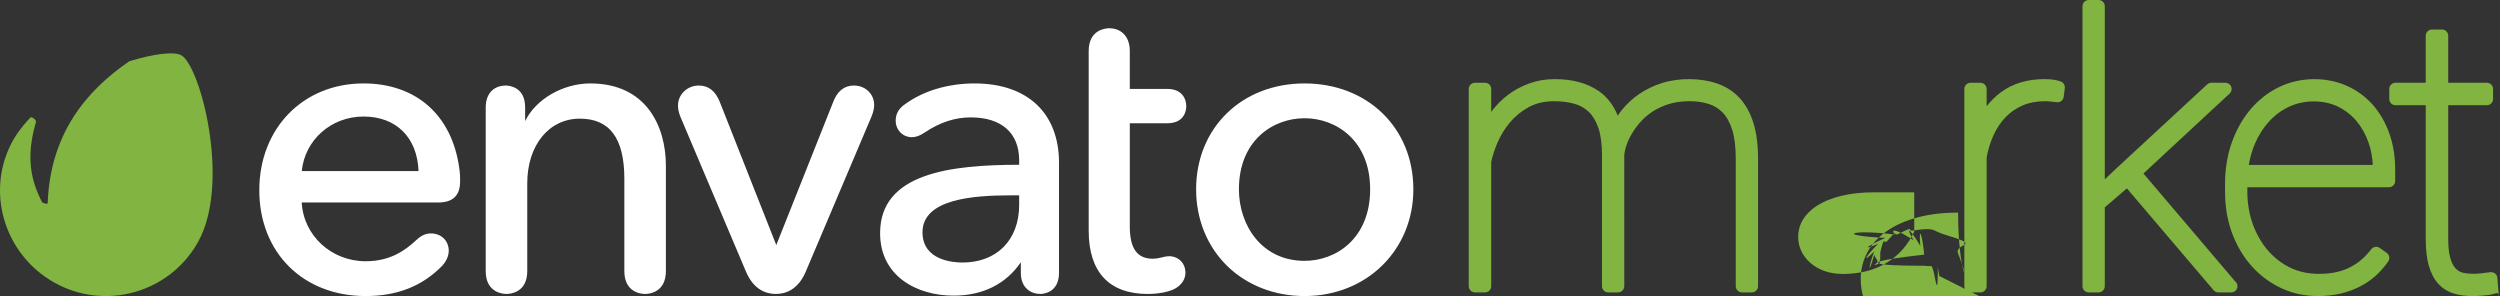 <svg xmlns="http://www.w3.org/2000/svg" baseProfile="tiny" viewBox="0 0 304 36"><rect x="0" y="0" width="304" height="36" fill="#333333" stroke="none"/><path fill="#81B441" d="M22.038 6.715c-.865-.48-3.344-.183-6.322.738-5.212 3.562-9.61 8.811-9.917 17.238-.056.202-.57-.027-.672-.09-1.407-2.697-1.965-5.538-.79-9.635.219-.365-.497-.814-.626-.685-.258.258-1.333 1.404-2.047 2.642-3.54 6.141-1.225 14.009 4.968 17.453 6.192 3.449 14.011 1.224 17.459-4.97 3.989-7.148.285-21.385-2.053-22.691z"/><g fill="#fff"><path d="M44.202 10.145c-7.342 0-12.671 5.458-12.671 12.978 0 7.582 5.315 12.877 12.927 12.877 3.845 0 6.888-1.202 9.309-3.677.723-.781.801-1.533.801-1.821 0-1.226-.912-2.117-2.168-2.117-.633 0-1.163.239-1.77.801-1.371 1.277-3.176 2.582-6.172 2.582-4.166 0-7.554-3.128-7.768-7.145h16.581c1.803 0 2.679-.843 2.679-2.576 0-.51 0-.879-.103-1.605-.893-6.447-5.246-10.297-11.645-10.297zm0 4.026c3.981 0 6.536 2.537 6.693 6.632h-14.2c.373-3.789 3.577-6.632 7.507-6.632zM71.785 10.145c-3.335 0-6.637 1.918-7.927 4.581v-1.646c0-2.55-1.976-2.679-2.372-2.679-1.171 0-2.423.704-2.423 2.679v19.881c0 2.648 2.104 2.782 2.525 2.782.421 0 2.526-.134 2.526-2.782v-10.657c0-4.637 2.628-7.876 6.39-7.876 3.644 0 5.416 2.391 5.416 7.312v11.222c0 2.648 2.105 2.782 2.526 2.782.421 0 2.525-.134 2.525-2.782v-12.81c0-4.838-2.414-10.007-9.186-10.007zM103.825 10.402c-1.167 0-2.014.681-2.518 2.02l-6.911 17.378-6.858-17.378c-.537-1.36-1.377-2.02-2.569-2.02-1.393 0-2.526 1.087-2.526 2.423 0 .331.038.759.317 1.429l7.942 18.753c.946 2.262 2.503 2.737 3.643 2.737 1.139 0 2.696-.475 3.645-2.736l7.994-18.857c.273-.662.315-1.147.315-1.377 0-1.352-1.065-2.372-2.474-2.372zM118.513 10.145c-3.231 0-6.24.9-8.472 2.532-.757.522-1.125 1.174-1.125 1.993 0 1.128.861 2.012 1.963 2.012.476 0 1.01-.19 1.499-.532 1.919-1.279 3.722-1.876 5.673-1.876 3.735 0 5.879 1.899 5.879 5.212v.549c-8.384.009-16.91 1.022-16.91 8.315 0 5.249 4.486 7.599 8.932 7.599 3.54 0 6.368-1.403 8.182-4.059v1.277c0 1.902 1.277 2.576 2.373 2.576.231 0 2.269-.072 2.269-2.576v-13.373c-.002-6.042-3.839-9.649-10.263-9.649zm4.354 13.609h1.063v1.164c0 4.256-2.71 7.006-6.903 7.006-1.138 0-4.852-.265-4.852-3.676-.001-4.029 6.101-4.494 10.692-4.494zM141.928 14.991c2.21 0 2.322-1.72 2.322-2.064 0-1.023-.61-2.116-2.322-2.116h-4.545v-4.596c0-2.053-1.332-2.782-2.474-2.782-.421 0-2.525.134-2.525 2.782v21.829c0 5.037 2.485 7.7 7.187 7.7 1.217 0 2.402-.215 3.178-.576.889-.444 1.398-1.173 1.398-2 0-1.167-.847-2.014-2.014-2.014-.225 0-.546.056-.9.158-.433.108-.726.15-1.046.15-1.913 0-2.804-1.249-2.804-3.931v-12.54h4.545zM158.631 10.145c-7.64 0-13.183 5.415-13.183 12.875 0 3.632 1.343 6.942 3.78 9.321 2.419 2.359 5.758 3.659 9.402 3.659 7.544 0 13.234-5.58 13.234-12.979.001-7.461-5.566-12.876-13.233-12.876zm0 21.573c-5.239 0-7.979-4.375-7.979-8.697 0-5.939 4.136-8.644 7.979-8.644s7.979 2.705 7.979 8.644c0 5.975-4.136 8.697-7.979 8.697z"/></g><g fill="#81B441"><path d="M211.554 11.937c-.739-.805-1.655-1.403-2.725-1.777-1.951-.68-4.619-.735-6.739-.061-.994.316-1.909.754-2.722 1.302-.815.552-1.53 1.207-2.126 1.947-.187.231-.363.47-.527.715-.52-1.284-1.285-2.283-2.288-2.978-1.401-.972-3.205-1.465-5.363-1.465-1.102 0-2.146.176-3.105.522-.947.342-1.823.815-2.604 1.404-.767.579-1.448 1.273-2.023 2.061v-2.787c0-.418-.339-.757-.757-.757h-1.219c-.418 0-.757.339-.757.757v23.98c0 .418.339.757.757.757h1.219c.418 0 .757-.339.757-.757v-15.087c.14-.709.395-1.502.759-2.359.368-.865.874-1.691 1.504-2.451.617-.744 1.387-1.373 2.288-1.871.872-.481 1.92-.725 3.114-.725.873 0 1.69.102 2.426.305.689.19 1.266.511 1.763.982.493.469.886 1.122 1.169 1.94.296.854.446 1.967.446 3.309v15.957c0 .418.339.757.757.757h1.197c.418 0 .757-.339.757-.757l-.002-15.906c.025-.361.117-.778.272-1.238.16-.473.387-.957.675-1.44.292-.49.654-.975 1.077-1.445.41-.457.902-.872 1.464-1.233.559-.36 1.203-.655 1.911-.879.705-.221 1.502-.339 2.368-.353l.155-.001c.806 0 1.562.101 2.247.303.688.202 1.264.541 1.761 1.04.496.495.892 1.196 1.178 2.08.299.925.451 2.121.451 3.557v15.515c0 .418.339.757.757.757h1.197c.418 0 .757-.339.757-.757v-15.515c0-1.664-.187-3.111-.555-4.302-.377-1.224-.94-2.249-1.671-3.046zM235.82 33.56c-.07-.337-.129-.697-.178-1.083-.

05-.392-.089-.804-.117-1.239-.029-.434-.043-.857-.043-1.27v-12.012c0-1.355-.234-2.573-.697-3.62-.467-1.055-1.129-1.945-1.969-2.646-.828-.689-1.823-1.215-2.957-1.561-2.266-.689-5.181-.69-7.45.098-1.161.401-2.186.958-3.045 1.656-.869.708-1.554 1.542-2.035 2.481-.489.953-.737 1.968-.737 3.015 0 .407.322.741.729.756l1.197.044c.202.016.404-.069.553-.211.148-.142.232-.339.232-.545 0-.705.161-1.344.494-1.953.339-.62.814-1.166 1.413-1.623.615-.47 1.354-.843 2.197-1.111.852-.27 1.797-.407 2.807-.407 2.149 0 3.805.496 4.92 1.474 1.101.967 1.637 2.31 1.637 4.108v2.745h-4.984c-1.783 0-3.413.191-4.847.568-1.45.383-2.701.925-3.721 1.612-1.049.708-1.863 1.575-2.421 2.575-.564 1.011-.85 2.127-.85 3.316 0 1.061.197 2.05.584 2.939.389.895.953 1.676 1.674 2.323.716.642 1.585 1.143 2.583 1.491.986.344 2.095.519 3.297.519 1.255 0 2.417-.139 3.451-.414 1.031-.272 1.979-.651 2.817-1.125.839-.475 1.585-1.033 2.22-1.66l.275-.281.024.315c.071.837.195 1.568.371 2.175.093.324.39.547.727.547h1.374c.418 0 .757-.339.757-.757v-.199c0-.104-.022-.208-.064-.303-.081-.187-.155-.435-.218-.737zm-11.734-.248c-.825 0-1.58-.122-2.247-.365-.66-.239-1.235-.571-1.708-.987-.466-.409-.833-.891-1.091-1.43-.253-.531-.38-1.107-.38-1.714 0-.768.189-1.455.578-2.102.396-.658.978-1.234 1.731-1.715.783-.499 1.758-.895 2.9-1.177 1.163-.287 2.503-.433 3.985-.433h4.917v4.774c-.357.761-.799 1.452-1.315 2.058-.546.641-1.189 1.198-1.913 1.658-.722.459-1.547.816-2.452 1.061-.913.246-1.924.372-3.005.372zM250.599 9.913c-.244-.094-.527-.166-.863-.218-.319-.051-.687-.076-1.093-.076-2.123 0-3.924.544-5.352 1.615-.644.482-1.216 1.046-1.715 1.688v-2.102c0-.418-.339-.757-.757-.757h-1.197c-.418 0-.757.339-.757.757v23.98c0 .418.339.757.757.757h1.197c.418 0 .757-.339.757-.757v-15.646c.18-.986.466-1.908.851-2.744.383-.833.875-1.564 1.463-2.172.579-.598 1.273-1.074 2.062-1.416.787-.341 1.692-.514 2.691-.514.251 0 .492.013.723.039l.735.088c.198.024.4-.031.558-.153.158-.123.261-.304.287-.503l.133-1.064c.042-.347-.155-.677-.48-.802zM260.642 21.099l10.484-9.725c.228-.212.303-.541.19-.832-.114-.289-.393-.48-.704-.48h-1.707c-.19 0-.374.072-.513.202l-10.911 10.09-1.538 1.454v-21.051c0-.418-.339-.757-.757-.757h-1.197c-.418 0-.757.339-.757.757v34.043c0 .418.339.757.757.757h1.197c.418 0 .757-.339.757-.757v-9.582l2.687-2.31 10.541 12.383c.144.169.355.266.576.266h1.573c.418 0 .757-.339.757-.757 0-.244-.116-.461-.295-.599l-11.14-13.102zM288.498 12.708c-.873-.976-1.929-1.745-3.139-2.281-2.474-1.098-5.643-1.093-8.216.154-1.307.633-2.462 1.528-3.435 2.66-.964 1.121-1.738 2.475-2.299 4.024-.559 1.547-.843 3.256-.843 5.079v.975c0 1.827.292 3.531.869 5.064.577 1.539 1.384 2.888 2.396 4.008 1.016 1.127 2.22 2.019 3.578 2.651 1.366.635 2.853.957 4.42.957 1.015 0 1.963-.104 2.815-.309.853-.206 1.645-.495 2.353-.861.713-.369 1.361-.818 1.925-1.333.557-.509 1.056-1.081 1.486-1.701.235-.341.154-.807-.184-1.047l-.842-.598c-.33-.236-.788-.169-1.036.154-.462.597-.945 1.091-1.437 1.47-.491.379-1.009.686-1.54.911-.532.227-1.096.388-1.675.481-1.725.278-3.632.16-5.208-.618-1.041-.514-1.957-1.223-2.72-2.109-.77-.893-1.384-1.961-1.823-3.177-.441-1.219-.664-2.547-.664-3.943v-.551h17.218c.418 0 .757-.339.757-.757v-1.396c0-1.602-.243-3.09-.721-4.422-.485-1.342-1.169-2.514-2.035-3.485zm-4.19.263c.876.432 1.632 1.024 2.248 1.757.625.747 1.117 1.63 1.461 2.623.298.858.47 1.767.512 2.707h-15.079c.155-.911.406-1.775.75-2.58.444-1.037 1.027-1.954 1.734-2.722.699-.759 1.518-1.36 2.435-1.789 1.795-.838 4.188-.855 5.939.004zM303.675 33.715c-.071-.401-.446-.661-.852-.617-.403.058-.778.106-1.124.141-.654.069-1.575.107-2.316-.108-.303-.087-.566-.255-.806-.518-.251-.272-.459-.683-.617-1.219-.17-.577-.257-1.363-.257-2.335v-16.264h4.696c.418 0 .757-.339.757-.757v-1.219c0-.418-.339-.757-.757-.757h-4.696v-5.715c0-.418-.339-.757-.757-.757h-1.219c-.418 0-.757.339-.757.757v5.715h-3.676c-.418 0-.757.339-.757.757v1.219c0 .418.339.757.757.757h3.676v16.265c0 1.26.121 2.335.36 3.195.252.907.631 1.649 1.128 2.207.511.573 1.142.983 1.877 1.215.677.215 1.448.324 2.29.324l.583-.012c.234-.008.475-.024.732-.047l.713-.08c.275-.037.522-.095.735-.172.345-.126.55-

.481.487-.843l-.2-1.132z"/></g></svg>
